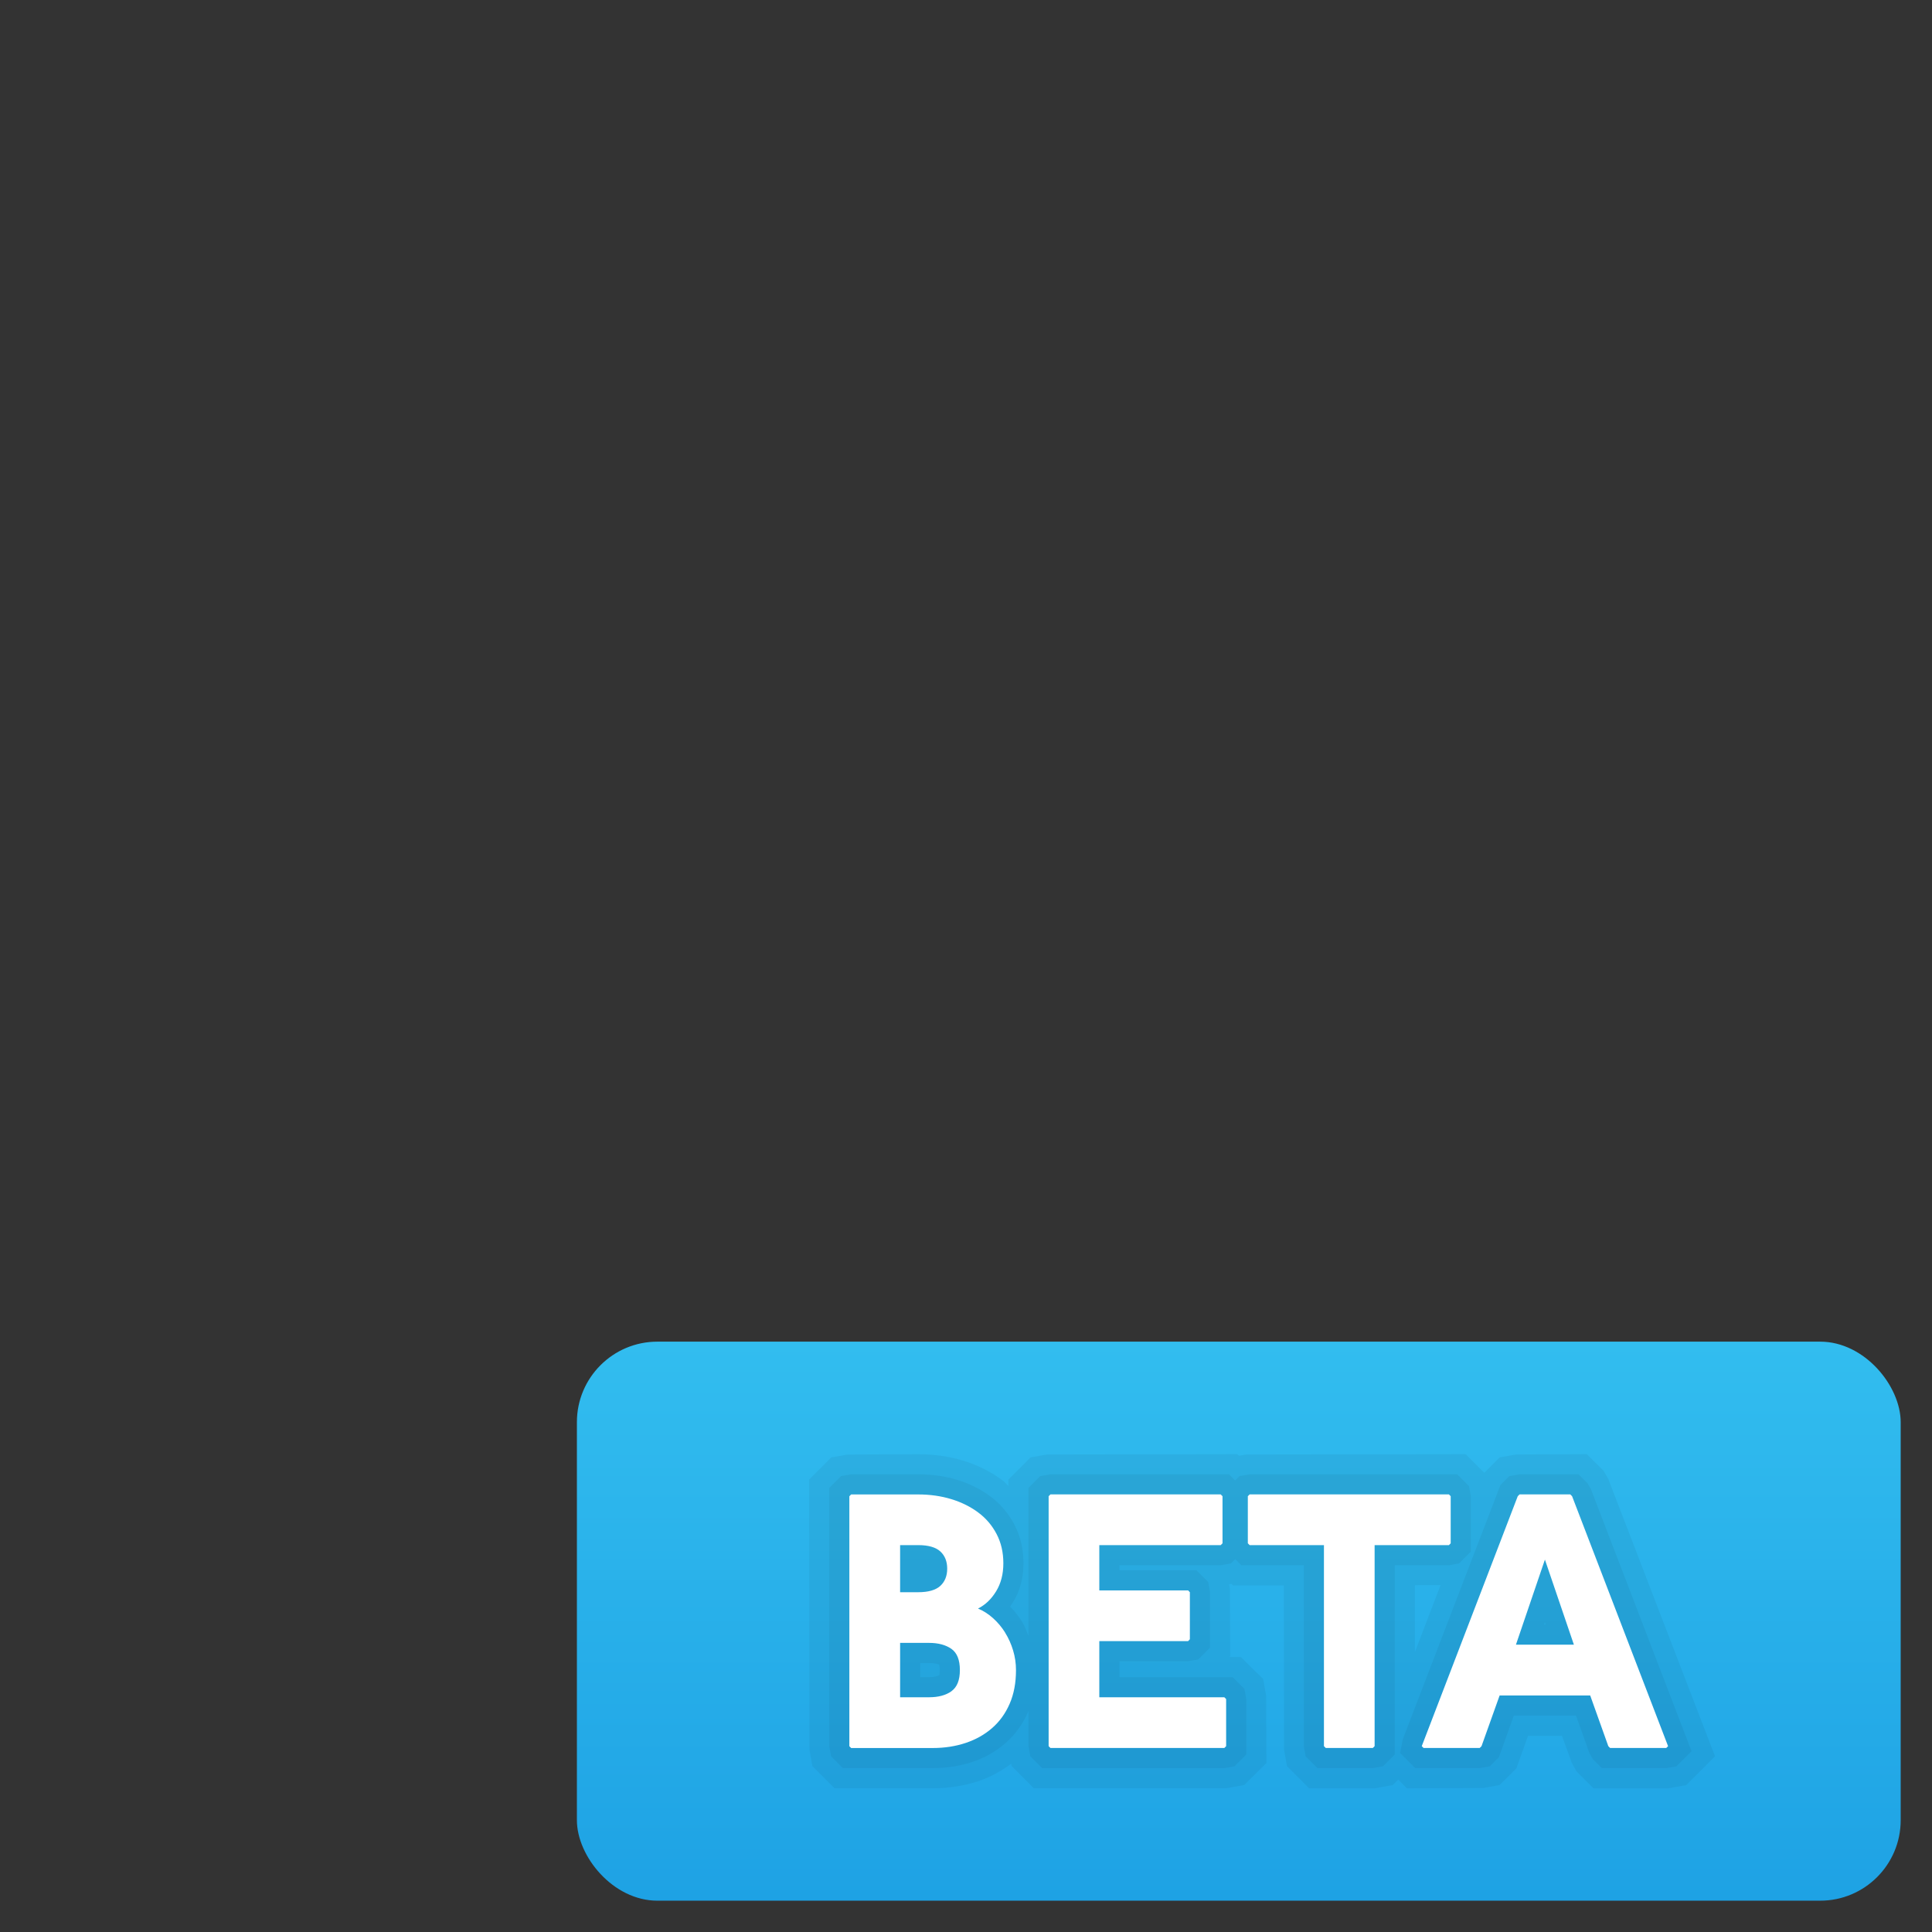 <?xml version="1.0" encoding="UTF-8"?><svg id="uuid-dd20e013-521b-4f68-b4bc-5d82ae1d57e7" xmlns="http://www.w3.org/2000/svg" width="48" height="48" xmlns:xlink="http://www.w3.org/1999/xlink" viewBox="0 0 48 48"><rect x="0" y="0" width="48" height="48" fill="#333333" stroke="none"/><defs><style>.uuid-7ad4e789-6062-4e5b-89c0-dc5dd2b2d9a8,.uuid-927669d2-0fa8-4ff4-b5a9-9c5f8df08710,.uuid-420ec213-996f-43d0-8d83-eebcff8bbf67,.uuid-24e149fa-109c-48c2-bdcc-18e812d9d027{stroke-width:0px;}.uuid-7ad4e789-6062-4e5b-89c0-dc5dd2b2d9a8,.uuid-2b1105e2-9488-4609-a0e6-32f49bfa4a7f{opacity:.05;}.uuid-420ec213-996f-43d0-8d83-eebcff8bbf67{fill:#fff;}.uuid-24e149fa-109c-48c2-bdcc-18e812d9d027{fill:url(#uuid-bc4db0ef-993b-4e1d-acc5-d36de25f9b0a);}</style><linearGradient id="uuid-bc4db0ef-993b-4e1d-acc5-d36de25f9b0a" x1="30.778" y1="33.333" x2="30.778" y2="47.222" gradientUnits="userSpaceOnUse"><stop offset="0" stop-color="#32bdef"/><stop offset="1" stop-color="#1ea2e4"/></linearGradient></defs><rect class="uuid-24e149fa-109c-48c2-bdcc-18e812d9d027" x="14.333" y="33.333" width="32.889" height="13.889" rx="2" ry="2"/><path class="uuid-7ad4e789-6062-4e5b-89c0-dc5dd2b2d9a8" d="M39.956,36.742l-.117-.202-.415-.412-1.759.008-.407.072-.383.383-.463-.463-5.452.008-.178.032-.04-.04-4.732.008-.407.072-.55.551 0.0.157c-.05-.044-.091-.096-.145-.136-.283-.213-.612-.378-.979-.491-.35-.106-.725-.16-1.116-.16l-1.753.008-.407.072-.55.551.008,6.712.072.406.551.551h2.439c.4,0,.782-.06,1.136-.177.301-.101.569-.254.814-.434l.011.06.551.551h4.778l.448-.08.553-.547-.008-1.676-.073-.41-.553-.547h-.292l.026-.026-.008-1.672-.02-.111.059-.01.04.04h1.26l.007,4.083.072.406.551.551h1.628l.45-.08.135-.136.216.216,1.897-.008.404-.072.418-.414.29-.81h.843l.243.667.117.215.424.423h1.853l.45-.08.716-.717-2.652-6.889ZM35.791,39.381l-.639,1.667v-1.664l.639-.003Z"/><g class="uuid-2b1105e2-9488-4609-a0e6-32f49bfa4a7f"><path class="uuid-927669d2-0fa8-4ff4-b5a9-9c5f8df08710" d="M36.249,38.843l.293-.293v-1.377l-.045-.252-.293-.293h-5.157l-.252.045-.108.108-.153-.153h-4.437l-.252.045-.293.293v3.676c-.049-.117-.09-.24-.155-.345-.086-.138-.187-.266-.302-.382.027-.038.054-.077.079-.118.169-.274.254-.597.254-.959,0-.35-.075-.671-.224-.956-.146-.279-.347-.517-.597-.703-.237-.178-.514-.316-.824-.412-.302-.092-.628-.139-.97-.139h-1.665l-.252.045-.293.293v6.417l.045.252.293.293h2.232c.346,0,.675-.051.978-.151.314-.104.592-.262.827-.467.241-.21.431-.472.566-.779.004-.009.005-.021.009-.03v.883l.045.252.293.293h4.527l.251-.045.294-.291v-1.379l-.045-.254-.294-.291h-2.811v-.396h1.705l.252-.045.293-.293v-1.377l-.045-.252-.293-.293h-1.912v-.125h2.515l.252-.045.108-.108.153.153h1.552v4.495l.045.252.293.293h1.377l.252-.045.293-.293v-4.702h1.345l.252-.045ZM23.342,41.615c-.056.034-.144.053-.259.053h-.22v-.351h.22c.12,0,.213.021.247.038,0,0,.019.035.019.138,0,.081-.012.12-.006.122Z"/><path class="uuid-927669d2-0fa8-4ff4-b5a9-9c5f8df08710" d="M39.524,36.993l-.084-.144-.223-.221h-1.465l-.252.045-.222.222-2.423,6.309-.071.349.376.376h1.602l.251-.045.227-.225.37-1.035h1.545l.332.928.083.151.226.226h1.602l.252-.045.376-.376-2.501-6.514ZM38.361,40.362l.021-.064.021.064h-.043Z"/></g><path class="uuid-420ec213-996f-43d0-8d83-eebcff8bbf67" d="M24.973,40.562c-.085-.136-.185-.255-.302-.36-.117-.104-.242-.185-.373-.238.18-.09.33-.232.45-.428s.18-.428.18-.697c0-.271-.056-.512-.167-.725-.111-.213-.263-.392-.455-.535-.192-.144-.415-.255-.67-.333-.255-.078-.53-.117-.824-.117h-1.665l-.045.045v6.21l.045.045h2.025c.294,0,.567-.042.819-.126.252-.084.471-.207.657-.369s.332-.363.436-.603c.105-.24.158-.519.158-.837,0-.168-.024-.332-.072-.491-.048-.158-.114-.306-.198-.44ZM22.363,38.388h.45c.252,0,.435.053.549.157.114.105.171.248.171.428s-.057.322-.171.428c-.114.104-.297.157-.549.157h-.45v-1.17ZM23.637,42.02c-.141.099-.326.148-.554.148h-.72v-1.351h.72c.228,0,.413.05.554.148.141.1.211.275.211.527s-.071.427-.211.526Z"/><polygon class="uuid-420ec213-996f-43d0-8d83-eebcff8bbf67" points="27.312 42.168 27.312 40.773 29.518 40.773 29.562 40.727 29.562 39.558 29.518 39.513 27.312 39.513 27.312 38.388 30.328 38.388 30.373 38.343 30.373 37.173 30.328 37.128 26.098 37.128 26.053 37.173 26.053 43.383 26.098 43.428 30.418 43.428 30.463 43.383 30.463 42.213 30.418 42.168 27.312 42.168"/><polygon class="uuid-420ec213-996f-43d0-8d83-eebcff8bbf67" points="36.042 38.343 36.042 37.173 35.998 37.128 31.047 37.128 31.002 37.173 31.002 38.343 31.047 38.388 32.893 38.388 32.893 43.383 32.938 43.428 34.107 43.428 34.152 43.383 34.152 38.388 35.998 38.388 36.042 38.343"/><path class="uuid-420ec213-996f-43d0-8d83-eebcff8bbf67" d="M39.058,37.173l-.045-.045h-1.26l-.045.045-2.385,6.21.045.045h1.395l.045-.045.45-1.26h2.25l.45,1.26.045.045h1.395l.045-.045-2.385-6.21ZM37.663,40.862l.72-2.114.72,2.114h-1.44Z"/></svg>